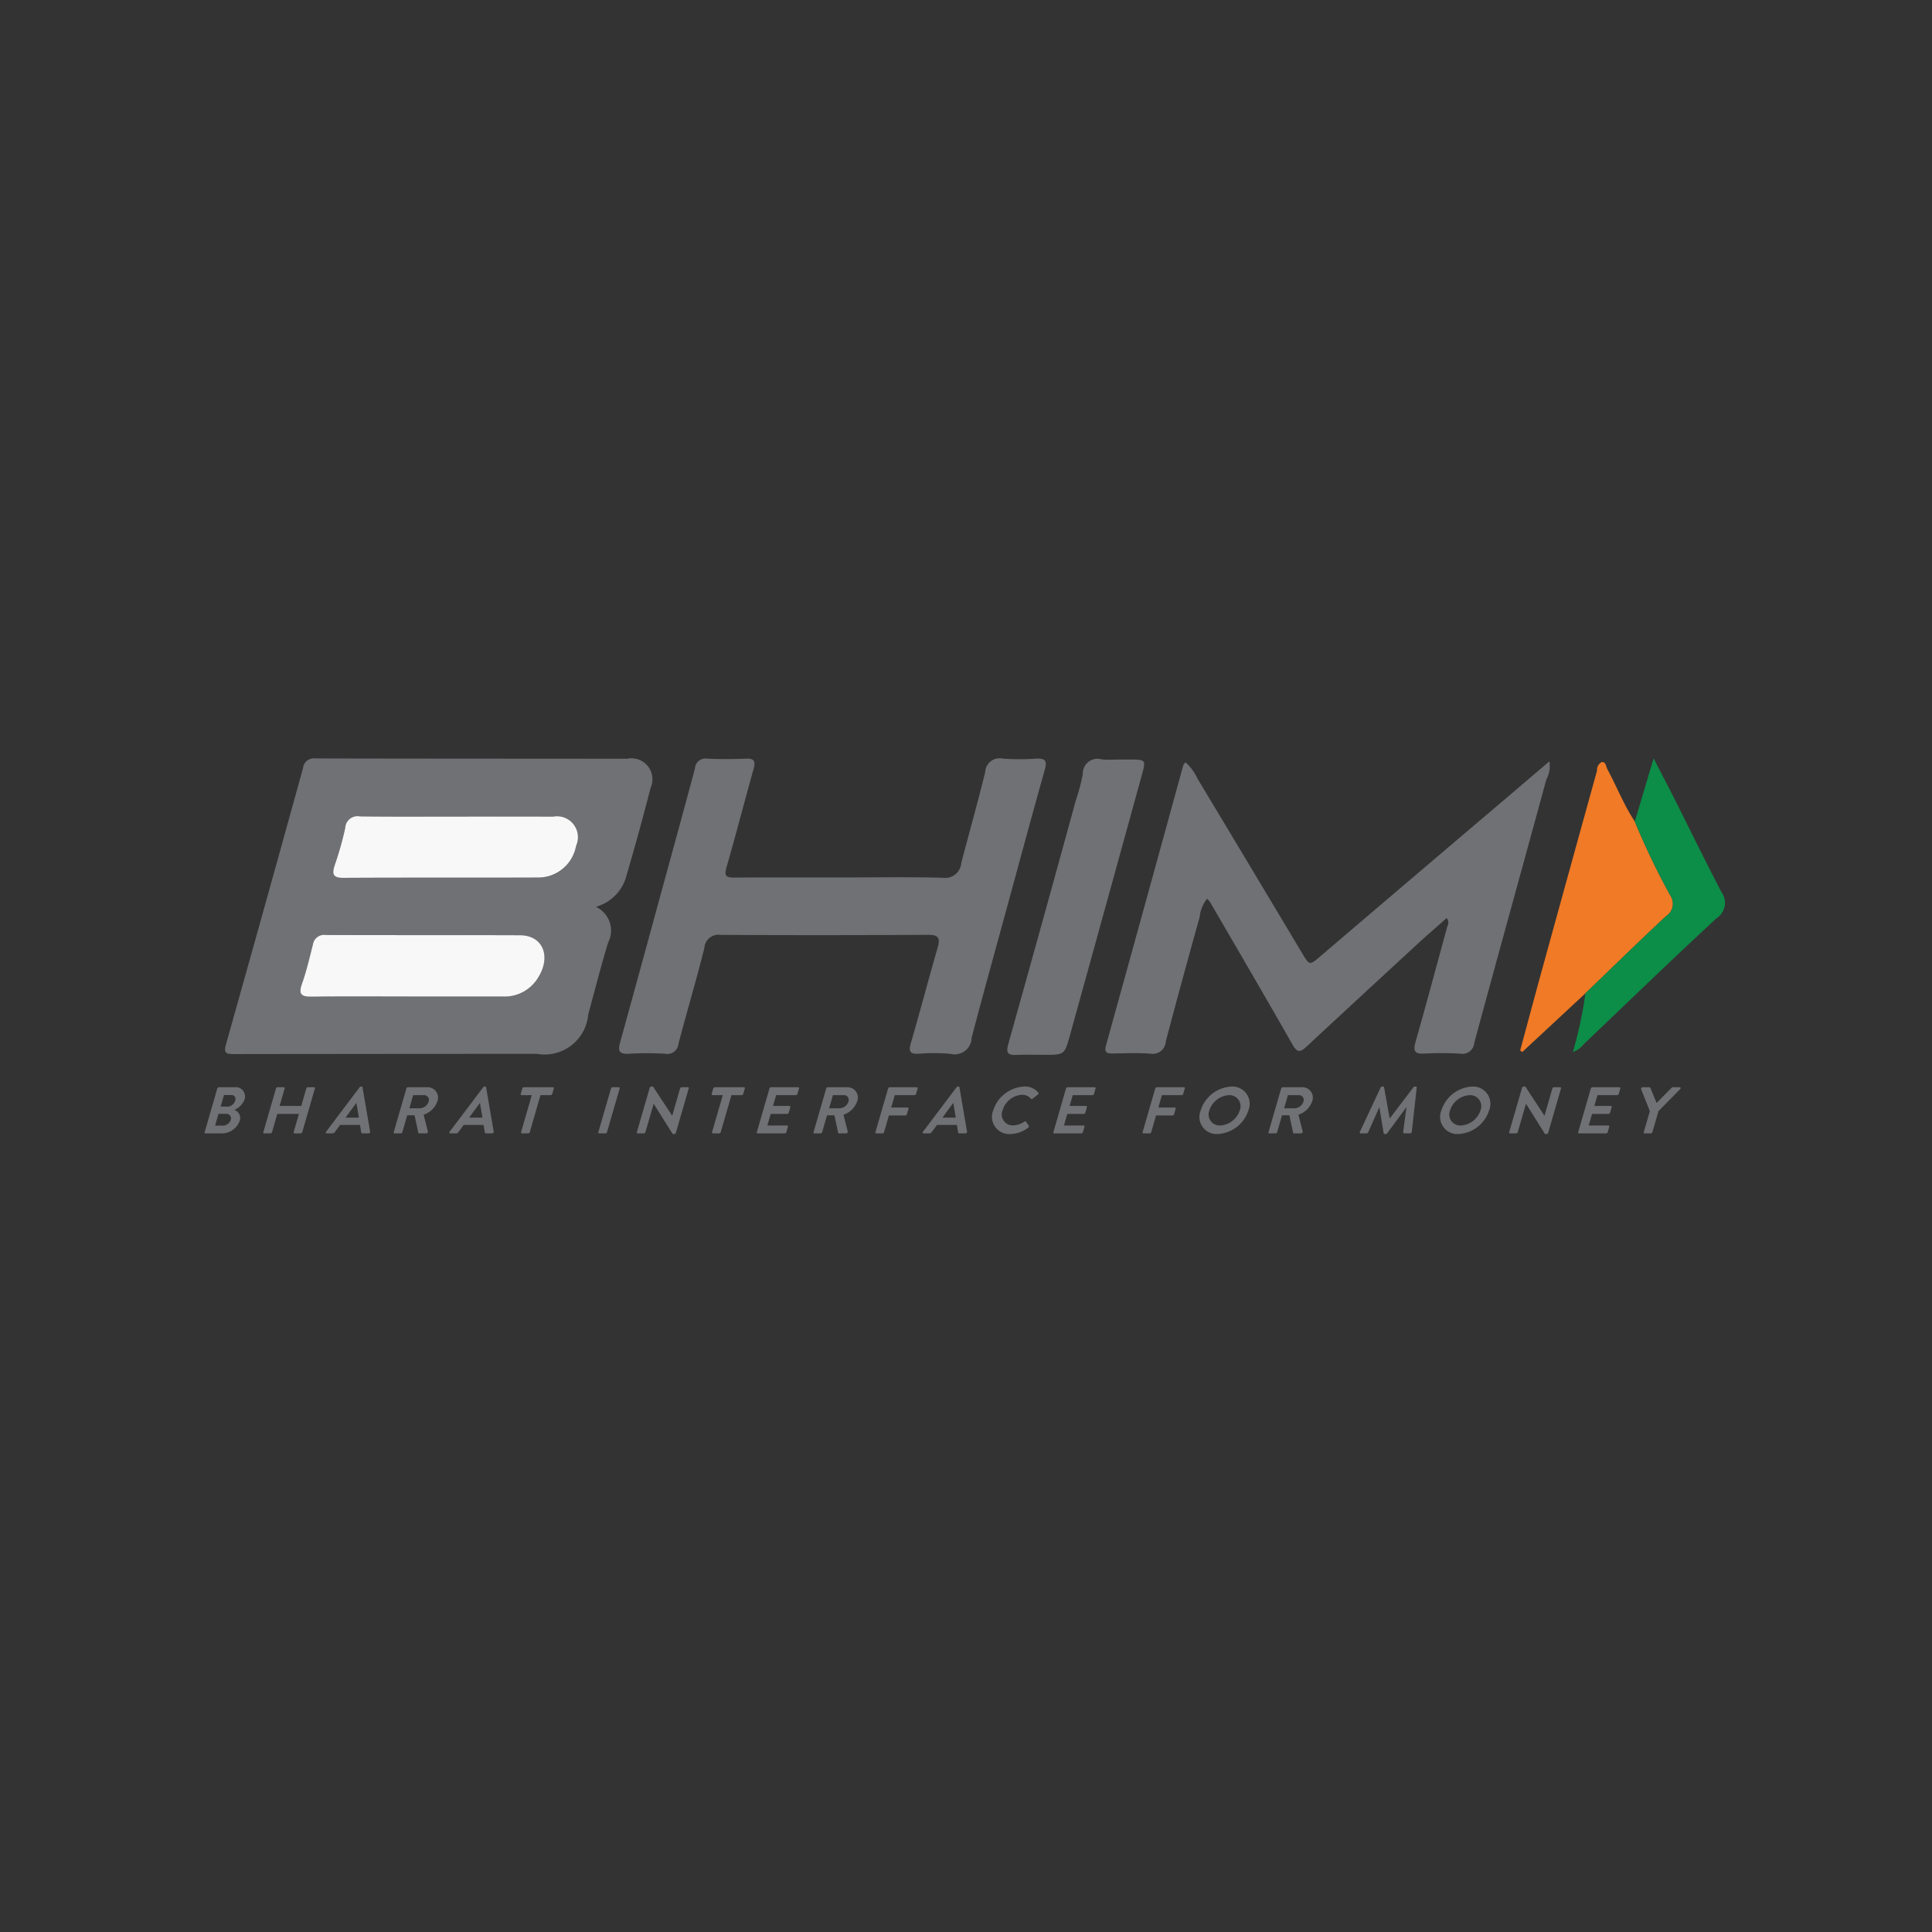<svg xmlns="http://www.w3.org/2000/svg" viewBox="0 0 64 64" id="bhim">
  <rect x="0" y="0" width="64" height="64" fill="#333333" stroke="none"/>
  <path fill="#707174" d="M19.738 30.04a.865.865 0 0 1 .408 1.182c-.242.787-.442 1.587-.66 2.381a1.45 1.45 0 0 1-1.698 1.307q-5.013.001-10.027.008c-.265 0-.36-.024-.276-.32q1.289-4.576 2.554-9.157a.36.36 0 0 1 .41-.317c3.443.009 6.885.006 10.327.011a.693.693 0 0 1 .778.957 89.037 89.037 0 0 1-.839 3.041 1.458 1.458 0 0 1-.977.907zm-4.614-2.99c-1.067 0-2.134.008-3.201-.005a.409.409 0 0 0-.488.389 11.042 11.042 0 0 1-.348 1.23c-.089.275-.075.417.28.416 2.148-.012 4.296-.002 6.444-.01a1.276 1.276 0 0 0 1.272-1.05.694.694 0 0 0-.759-.969c-1.066-.003-2.133 0-3.2-.001zm-1.622 5.962h3.154a1.299 1.299 0 0 0 1.178-.64c.434-.704.14-1.388-.604-1.391-2.145-.009-4.29 0-6.435-.008a.372.372 0 0 0-.428.31c-.113.44-.214.885-.366 1.312-.135.382.022.425.348.42 1.05-.013 2.102-.004 3.153-.003zm34.421-2.601c-.328.29-.656.574-.975.868q-1.836 1.69-3.663 3.387c-.203.19-.306.221-.466-.058-.9-1.58-1.819-3.15-2.733-4.723a.929.929 0 0 0-.1-.115 1.17 1.17 0 0 0-.246.61q-.575 2.053-1.121 4.113a.433.433 0 0 1-.516.41c-.41-.031-.825-.01-1.237-.005-.19.003-.295-.025-.229-.265q1.287-4.642 2.562-9.288a.412.412 0 0 1 .073-.092 1.62 1.62 0 0 1 .393.534q1.735 2.885 3.461 5.776c.259.432.252.423.64.092q3.129-2.67 6.265-5.331l1.295-1.104a.956.956 0 0 1-.102.604c-.792 2.906-1.598 5.809-2.386 8.716a.393.393 0 0 1-.464.363 11.05 11.05 0 0 0-1.194-.002c-.341.02-.368-.106-.285-.4.362-1.27.703-2.547 1.051-3.82a.235.235 0 0 0-.023-.27zm-20.056-1.344c1.124 0 2.248-.021 3.37.011a.534.534 0 0 0 .607-.494c.263-1.002.545-2 .792-3.007a.477.477 0 0 1 .581-.447 8.044 8.044 0 0 0 1.109.001c.299-.015.367.072.284.368-.424 1.505-.83 3.015-1.242 4.523-.396 1.452-.801 2.902-1.182 4.358a.56.56 0 0 1-.693.531 6.133 6.133 0 0 0-1.065-.004c-.286.013-.333-.081-.255-.35.305-1.05.583-2.109.886-3.16.088-.308.048-.432-.315-.43q-3.435.02-6.87.002a.47.47 0 0 0-.542.438c-.265 1.06-.58 2.11-.856 3.167a.372.372 0 0 1-.445.333 10.132 10.132 0 0 0-1.194 0c-.415.03-.347-.186-.276-.444q.675-2.446 1.341-4.893c.375-1.37.752-2.74 1.119-4.113a.35.35 0 0 1 .404-.326c.425.02.853.018 1.28 0 .296-.013.328.097.255.355-.304 1.08-.582 2.167-.894 3.245-.083.287-.012.343.26.34 1.18-.009 2.361-.003 3.541-.004zm9.104-3.906h.426c.566 0 .57.001.425.524q-1.187 4.309-2.38 8.616c-.178.643-.185.641-.846.642-.312 0-.625-.01-.937.003-.281.012-.337-.081-.26-.354q1.132-4.04 2.242-8.086a6.828 6.828 0 0 0 .228-.862.487.487 0 0 1 .634-.486 3.54 3.54 0 0 0 .468.003z"></path>
  <path fill="#f07a25" d="m52.518 32.906-2.092 1.945-.068-.054c.24-.887.476-1.775.72-2.66q.91-3.304 1.825-6.606a.302.302 0 0 1 .15-.284c.146-.025.144.143.194.235.31.574.546 1.186.908 1.731a24.21 24.21 0 0 0 1.178 2.452.488.488 0 0 1-.144.685c-.901.84-1.783 1.702-2.671 2.556Z"></path>
  <path fill="#0c8d48" d="M52.518 32.906c.888-.854 1.77-1.716 2.67-2.556a.488.488 0 0 0 .145-.685 24.21 24.21 0 0 1-1.178-2.452l.623-2.092c.257.5.472.907.68 1.32.524 1.04 1.032 2.087 1.572 3.118a.605.605 0 0 1-.17.861c-1.482 1.37-2.931 2.775-4.393 4.166a.776.776 0 0 1-.364.263 13.182 13.182 0 0 0 .415-1.943Z"></path>
  <path fill="#707174" d="M35.733 36.153a.186.186 0 0 1-.198-.058c.086-.048.16-.056.198.058Z"></path>
  <path fill="#f8f8f8" d="M15.124 27.05c1.067 0 2.134-.002 3.2.001a.694.694 0 0 1 .76.968 1.276 1.276 0 0 1-1.273 1.051c-2.148.008-4.296-.002-6.444.01-.355.001-.369-.141-.28-.417a11.042 11.042 0 0 0 .348-1.23.409.409 0 0 1 .488-.389c1.067.014 2.134.006 3.2.006zm-1.622 5.961c-1.05 0-2.102-.009-3.153.005-.326.004-.483-.04-.348-.421.152-.427.253-.872.366-1.312a.372.372 0 0 1 .428-.31c2.145.008 4.29 0 6.435.008.745.003 1.038.687.604 1.391a1.299 1.299 0 0 1-1.178.64h-3.154z"></path>
  <path fill="#707174" d="M7.198 36.058a.06.06 0 0 1 .054-.042h.504a.311.311 0 0 1 .346.404.611.611 0 0 1-.342.347.281.281 0 0 1 .182.356.63.63 0 0 1-.6.422H6.81a.03.03 0 0 1-.03-.042zm.194 1.23a.282.282 0 0 0 .255-.2.153.153 0 0 0-.17-.19h-.239l-.112.39h.266zm.152-.63a.269.269 0 0 0 .245-.197.131.131 0 0 0-.135-.186H7.42l-.111.383h.236zm1.598-.6a.063.063 0 0 1 .053-.042H9.4a.03.03 0 0 1 .029.042l-.167.578h.717l.167-.578a.06.06 0 0 1 .054-.042h.202a.03.03 0 0 1 .029.042l-.418 1.445a.06.06 0 0 1-.053.042h-.202a.03.03 0 0 1-.03-.042l.174-.603h-.716l-.175.603a.058.058 0 0 1-.053.042h-.205a.031.031 0 0 1-.03-.042zm1.662 1.43 1.108-1.47a.055.055 0 0 1 .044-.024h.024a.026.026 0 0 1 .029.025l.252 1.468a.053.053 0 0 1-.055.058h-.19a.044.044 0 0 1-.051-.044l-.04-.236h-.658l-.175.236a.094.094 0 0 1-.076.044h-.192c-.032 0-.042-.028-.02-.058zm1.084-.465-.081-.481H11.8l-.354.481h.442zm1.574-.965a.059.059 0 0 1 .054-.042h.628a.345.345 0 0 1 .343.47.712.712 0 0 1-.454.44l.142.554a.057.057 0 0 1-.057.065h-.23a.028.028 0 0 1-.03-.02l-.125-.579h-.244l-.16.557a.062.062 0 0 1-.055.042h-.2a.03.03 0 0 1-.031-.042zm.455.655a.323.323 0 0 0 .283-.223.158.158 0 0 0-.157-.212h-.357l-.126.435h.357zm.98.774 1.109-1.468a.055.055 0 0 1 .044-.025h.023a.026.026 0 0 1 .03.025l.252 1.468a.053.053 0 0 1-.055.058h-.19a.044.044 0 0 1-.051-.044l-.04-.236h-.659l-.174.236a.094.094 0 0 1-.077.044h-.191c-.032 0-.042-.028-.02-.058zm1.084-.464-.08-.481h-.007l-.354.481h.441zm1.635-.745h-.336a.03.03 0 0 1-.029-.042l.05-.178a.06.06 0 0 1 .055-.042h.96a.03.03 0 0 1 .03.042l-.051.178a.06.06 0 0 1-.055.042h-.336l-.354 1.225a.06.06 0 0 1-.054.042h-.204a.032.032 0 0 1-.03-.042zm2.623-.22a.06.06 0 0 1 .054-.042h.204a.031.031 0 0 1 .03.042l-.419 1.445a.062.062 0 0 1-.053.042h-.204a.031.031 0 0 1-.03-.042zm1.284-.025a.058.058 0 0 1 .054-.039h.055l.634.965h.002l.26-.901a.06.06 0 0 1 .055-.042h.202a.03.03 0 0 1 .029.042l-.425 1.468a.058.058 0 0 1-.053.04h-.053l-.628-1.002h-.002l-.272.939a.06.06 0 0 1-.054.042h-.2a.031.031 0 0 1-.03-.042zm2.42.245h-.337a.03.03 0 0 1-.029-.042l.05-.178a.06.06 0 0 1 .056-.042h.96a.03.03 0 0 1 .03.042l-.052.178a.06.06 0 0 1-.055.042h-.336l-.354 1.225a.06.06 0 0 1-.054.042h-.204a.032.032 0 0 1-.03-.042zm1.546-.22a.06.06 0 0 1 .054-.042h.895a.03.03 0 0 1 .03.042l-.052.178a.06.06 0 0 1-.055.042h-.65l-.104.358h.543a.032.032 0 0 1 .03.042l-.052.181a.06.06 0 0 1-.054.041h-.543l-.111.383h.65a.03.03 0 0 1 .03.041l-.051.179a.06.06 0 0 1-.054.042h-.894a.03.03 0 0 1-.03-.042zm1.88 0a.06.06 0 0 1 .053-.042h.629a.344.344 0 0 1 .343.47.714.714 0 0 1-.453.44l.141.554a.056.056 0 0 1-.056.065h-.231a.03.03 0 0 1-.03-.02l-.124-.579h-.245l-.16.557a.06.06 0 0 1-.053.042h-.204a.03.03 0 0 1-.029-.042zm.456.655a.322.322 0 0 0 .281-.223.157.157 0 0 0-.156-.212h-.358l-.126.435h.36zm1.594-.655a.06.06 0 0 1 .054-.042h.894a.03.03 0 0 1 .03.042l-.051.178a.06.06 0 0 1-.055.042h-.65l-.119.41h.543a.031.031 0 0 1 .03.042l-.052.18a.062.062 0 0 1-.054.041h-.543l-.16.552a.06.06 0 0 1-.053.042h-.203a.03.03 0 0 1-.029-.042zm1.158 1.43 1.109-1.47a.055.055 0 0 1 .043-.024h.024a.026.026 0 0 1 .03.025l.251 1.468a.053.053 0 0 1-.054.058h-.19a.044.044 0 0 1-.052-.044l-.04-.236h-.658l-.175.236a.094.094 0 0 1-.076.044h-.191c-.033 0-.042-.028-.02-.058zm1.084-.465-.08-.481h-.008l-.353.481h.441zm2.262-1.029a.56.56 0 0 1 .473.203.044.044 0 0 1-.015.062l-.173.137a.037.037 0 0 1-.057 0 .39.39 0 0 0-.3-.13.714.714 0 0 0-.637.51.36.36 0 0 0 .346.504.686.686 0 0 0 .372-.124.041.041 0 0 1 .055 0l.096.14a.046.046 0 0 1-.02.058.99.99 0 0 1-.595.212.57.57 0 0 1-.566-.784 1.132 1.132 0 0 1 1.02-.788zm1.39.064a.06.06 0 0 1 .054-.042h.895a.03.03 0 0 1 .03.042l-.052.178a.06.06 0 0 1-.054.042h-.65l-.104.358h.543a.032.032 0 0 1 .03.042l-.053.181a.06.06 0 0 1-.054.041h-.543l-.11.383h.65a.03.03 0 0 1 .03.041l-.052.179a.06.06 0 0 1-.054.042h-.894a.03.03 0 0 1-.03-.042zm2.956 0a.06.06 0 0 1 .053-.042h.895a.03.03 0 0 1 .03.042l-.052.178a.06.06 0 0 1-.054.042h-.65l-.119.41h.543a.031.031 0 0 1 .03.042l-.052.18a.062.062 0 0 1-.054.041h-.543l-.16.552a.06.06 0 0 1-.053.042h-.203a.03.03 0 0 1-.03-.042zm2.523-.064a.572.572 0 0 1 .563.788 1.127 1.127 0 0 1-1.018.784.568.568 0 0 1-.562-.784 1.128 1.128 0 0 1 1.017-.788zm-.373 1.29a.728.728 0 0 0 .65-.502.368.368 0 0 0-.359-.504.728.728 0 0 0-.648.504.365.365 0 0 0 .357.501zm2.021-1.226a.059.059 0 0 1 .054-.042h.628a.345.345 0 0 1 .344.47.712.712 0 0 1-.454.44l.141.554a.057.057 0 0 1-.056.065h-.23a.028.028 0 0 1-.03-.02l-.125-.579h-.244l-.161.557a.062.062 0 0 1-.054.042h-.201a.03.03 0 0 1-.03-.042zm.456.655a.323.323 0 0 0 .283-.223.158.158 0 0 0-.158-.212h-.357l-.126.435h.357zm2.838-.686a.051.051 0 0 1 .05-.033h.035a.028.028 0 0 1 .03.022l.185 1.03h.008l.78-1.03a.055.055 0 0 1 .044-.022h.035a.026.026 0 0 1 .03.033l-.164 1.467a.053.053 0 0 1-.055.05h-.2a.034.034 0 0 1-.032-.032l.11-.827h-.007l-.633.858a.053.053 0 0 1-.045.023h-.039a.029.029 0 0 1-.031-.023l-.14-.858h-.006l-.368.827a.06.06 0 0 1-.049.033h-.197c-.028 0-.04-.02-.027-.05zm3.033-.033a.572.572 0 0 1 .562.788 1.127 1.127 0 0 1-1.018.784.568.568 0 0 1-.562-.784 1.129 1.129 0 0 1 1.018-.788zm-.374 1.29a.728.728 0 0 0 .651-.502.369.369 0 0 0-.36-.504.726.726 0 0 0-.649.504.364.364 0 0 0 .358.501zm2.027-1.25a.058.058 0 0 1 .054-.04h.054l.634.965h.002l.26-.901a.06.06 0 0 1 .056-.042h.202a.03.03 0 0 1 .028.042l-.425 1.468a.058.058 0 0 1-.053.04h-.052l-.628-1.002h-.002l-.273.939a.06.06 0 0 1-.053.042h-.2a.031.031 0 0 1-.03-.042zm2.278.024a.059.059 0 0 1 .054-.042h.893a.03.03 0 0 1 .03.042l-.051.178a.06.06 0 0 1-.055.042h-.65l-.104.358h.543a.031.031 0 0 1 .03.042l-.052.181a.058.058 0 0 1-.054.041h-.543l-.111.383h.65a.03.03 0 0 1 .03.041l-.051.179a.059.059 0 0 1-.054.042h-.893a.03.03 0 0 1-.03-.042zm1.955.75-.29-.729a.054.054 0 0 1 .054-.063h.225a.031.031 0 0 1 .029.02l.206.502.497-.503a.068.068 0 0 1 .041-.02h.226c.035 0 .042.037.016.064l-.717.728-.202.696a.063.063 0 0 1-.053.042h-.203a.03.03 0 0 1-.03-.042z"></path>
</svg>
